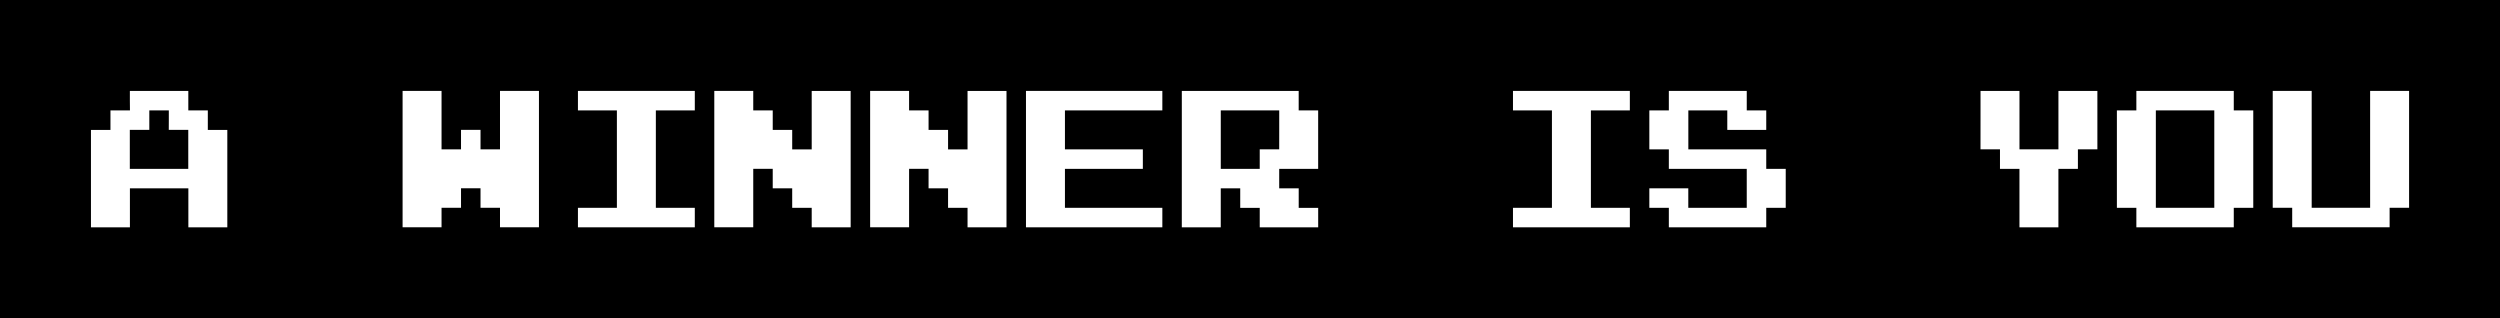 <svg fill="none" height="14" viewBox="0 0 110 14" width="110" xmlns="http://www.w3.org/2000/svg"><path d="m0 0h110v14h-110z" fill="#000"/><g fill="#fff"><path d="m100 6.571v-2.571h.857.857v2.571 2.571h1.286 1.286v-2.571-2.571h.857.857v2.571 2.571h-.429-.428v.429.429h-2.143-2.143v-.429-.429h-.428-.429z"/><path d="m94 4.429v-.429h2.143 2.143v.429.429h.429.429v2.143 2.143h-.429-.429v.429.429h-2.143-2.143v-.429-.429h-.429-.428v-2.143-2.143h.428.429zm3.429 2.571v-2.143h-1.286-1.286v2.143 2.143h1.286 1.286z"/><path d="m87.143 5.286v-1.286h.857.857v1.286 1.286h.857.857v-1.286-1.286h.857.857v1.286 1.286h-.429-.428v.429.429h-.429-.429v1.286 1.286h-.857-.857v-1.286-1.286h-.428-.429v-.429-.429h-.429-.428z"/><path d="m73.429 4.429v-.429h1.714 1.714v.429.429h.429.429v.429.429h-.857-.857v-.429-.429h-.857-.857v.857.857h1.714 1.714v.429.429h.429.428v.857.857h-.428-.429v.429.429h-2.143-2.143v-.429-.429h-.429-.429v-.429-.429h.857.857v.429.429h1.286 1.286v-.857-.857h-1.714-1.714v-.429-.429h-.429-.429v-.857-.857h.429.429z"/><path d="m66.571 4.429v-.429h2.571 2.571v.429.429h-.857-.857v2.143 2.143h.857.857v.429.429h-2.571-2.571v-.429-.429h.857.857v-2.143-2.143h-.857-.857z"/><path d="m52 7v-3h2.571 2.571v.429.429h.428.429v1.286 1.286h-.857-.857v.429.429h.429.429v.429.429h.428.429v.429.429h-1.286-1.286v-.429-.429h-.429-.429v-.429-.429h-.428-.429v.857.857h-.857-.857zm4.286-1.286v-.857h-1.286-1.286v1.286 1.286h.857.857v-.429-.429h.428.429z"/><path d="m45.143 7v-3h3 3v.429.429h-2.143-2.143v.857.857h1.714 1.714v.429.429h-1.714-1.714v.857.857h2.143 2.143v.429.429h-3-3z"/><path d="m38.286 7v-3h.857.857v.429.429h.429.428v.429.429h.429.429v.429.429h.429.428v-1.286-1.286h.857.857v3 3h-.857-.857v-.429-.429h-.428-.429v-.429-.429h-.429-.429v-.429-.429h-.428-.429v1.286 1.286h-.857-.857z"/><path d="m31.429 7v-3h.857.857v.429.429h.428.429v.429.429h.429.428v.429.429h.429.429v-1.286-1.286h.857.857v3 3h-.857-.857v-.429-.429h-.429-.429v-.429-.429h-.428-.429v-.429-.429h-.429-.428v1.286 1.286h-.857-.857z"/><path d="m25.429 4.429v-.429h2.571 2.571v.429.429h-.857-.857v2.143 2.143h.857.857v.429.429h-2.571-2.571v-.429-.429h.857.857v-2.143-2.143h-.857-.857z"/><path d="m17.714 7v-3h.857.857v1.286 1.286h.428.429v-.429-.429h.429.429v.429.429h.428.429v-1.286-1.286h.857.857v3 3h-.857-.857v-.429-.429h-.429-.428v-.429-.429h-.429-.429v.429.429h-.429-.428v.429.429h-.857-.857z"/><path d="m5.714 4.429v-.429h1.286 1.286v.429.429h.429.429v.429.429h.429.429v2.143 2.143h-.857-.857v-.857-.857h-1.286-1.286v.857.857h-.857-.857v-2.143-2.143h.429.429v-.429-.429h.429.429zm1.714.857v-.429h-.429-.429v.429.429h-.429-.429v.857.857h1.286 1.286v-.857-.857h-.429-.429z"/></g></svg>